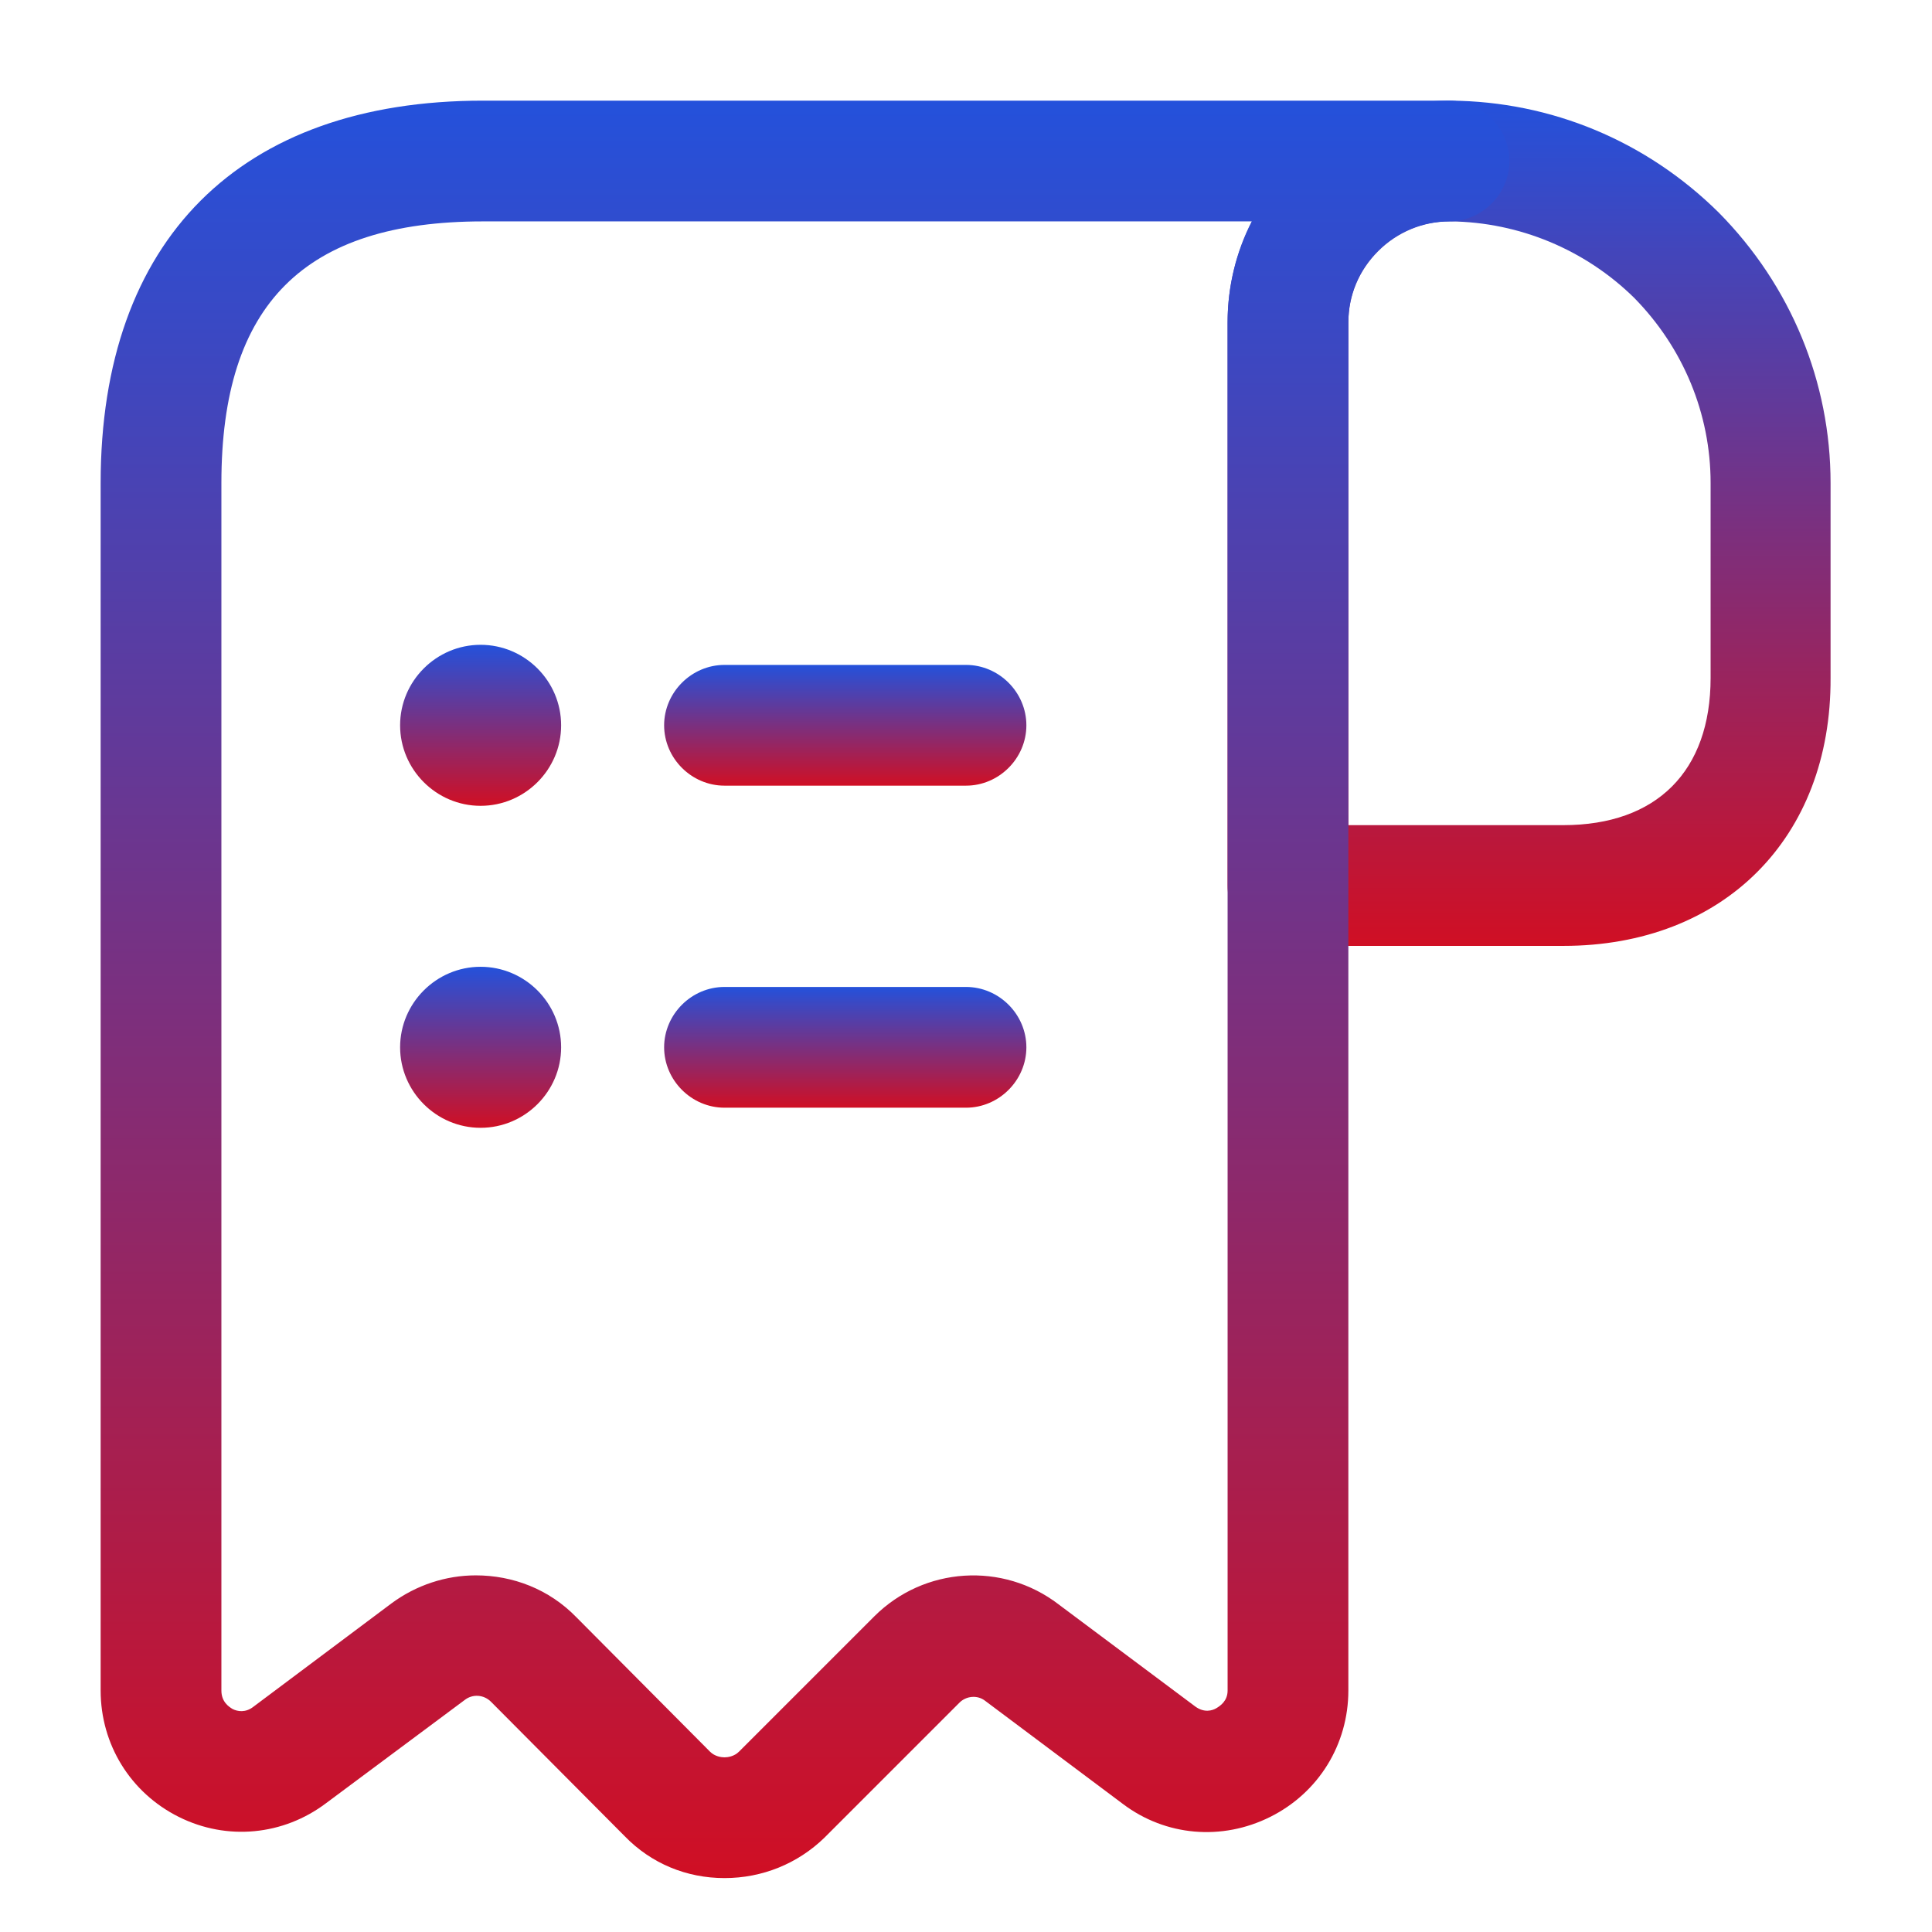 <svg width="32" height="32" viewBox="0 0 32 32" fill="none" xmlns="http://www.w3.org/2000/svg">
<path d="M25.893 15.667H21.333C20.787 15.667 20.333 15.213 20.333 14.667V5.347C20.333 4.36 20.72 3.44 21.413 2.747C22.107 2.053 23.027 1.667 24.013 1.667H24.027C25.693 1.68 27.267 2.333 28.467 3.52C29.667 4.733 30.32 6.333 30.32 8V11.227C30.333 13.88 28.547 15.667 25.893 15.667ZM22.333 13.667H25.893C27.44 13.667 28.333 12.773 28.333 11.227V8C28.333 6.853 27.88 5.76 27.067 4.933C26.253 4.133 25.16 3.68 24.027 3.667C24.027 3.667 24.027 3.667 24.013 3.667C23.573 3.667 23.147 3.84 22.827 4.16C22.507 4.48 22.333 4.893 22.333 5.347V13.667Z" fill="url(#paint0_linear_2227_4542)"/>
<path d="M12 31.107C11.373 31.107 10.787 30.867 10.347 30.413L8.133 28.187C8.013 28.067 7.827 28.053 7.693 28.16L5.4 29.867C4.693 30.4 3.76 30.493 2.96 30.093C2.16 29.693 1.667 28.893 1.667 28V8C1.667 3.973 3.973 1.667 8 1.667H24C24.547 1.667 25 2.12 25 2.667C25 3.213 24.547 3.667 24 3.667C23.08 3.667 22.333 4.413 22.333 5.333V28C22.333 28.893 21.84 29.693 21.04 30.093C20.24 30.493 19.307 30.413 18.6 29.88L16.32 28.173C16.187 28.067 16 28.093 15.893 28.2L13.653 30.44C13.213 30.867 12.627 31.107 12 31.107ZM7.88 26.093C8.493 26.093 9.093 26.32 9.547 26.787L11.76 29.013C11.84 29.093 11.947 29.107 12 29.107C12.053 29.107 12.16 29.093 12.24 29.013L14.48 26.773C15.307 25.947 16.613 25.867 17.533 26.573L19.8 28.267C19.947 28.373 20.08 28.333 20.147 28.293C20.213 28.253 20.333 28.173 20.333 28V5.333C20.333 4.733 20.48 4.16 20.733 3.667H8C5.04 3.667 3.667 5.04 3.667 8V28C3.667 28.187 3.787 28.267 3.853 28.307C3.933 28.347 4.067 28.373 4.2 28.267L6.48 26.56C6.893 26.253 7.387 26.093 7.88 26.093Z" fill="url(#paint1_linear_2227_4542)"/>
<path d="M16 18.347H12C11.453 18.347 11 17.893 11 17.347C11 16.8 11.453 16.347 12 16.347H16C16.547 16.347 17 16.8 17 17.347C17 17.893 16.547 18.347 16 18.347Z" fill="url(#paint2_linear_2227_4542)"/>
<path d="M16 13.013H12C11.453 13.013 11 12.56 11 12.013C11 11.467 11.453 11.013 12 11.013H16C16.547 11.013 17 11.467 17 12.013C17 12.56 16.547 13.013 16 13.013Z" fill="url(#paint3_linear_2227_4542)"/>
<path d="M7.96 13.347C7.227 13.347 6.627 12.747 6.627 12.013C6.627 11.28 7.227 10.68 7.96 10.68C8.694 10.68 9.294 11.28 9.294 12.013C9.294 12.747 8.694 13.347 7.96 13.347Z" fill="url(#paint4_linear_2227_4542)"/>
<path d="M7.96 18.68C7.227 18.68 6.627 18.08 6.627 17.347C6.627 16.613 7.227 16.013 7.96 16.013C8.694 16.013 9.294 16.613 9.294 17.347C9.294 18.08 8.694 18.68 7.96 18.68Z" fill="url(#paint5_linear_2227_4542)"/>
<defs>
<linearGradient id="paint0_linear_2227_4542" x1="25.327" y1="1.667" x2="25.327" y2="15.667" gradientUnits="userSpaceOnUse">
<stop stop-color="#2451DB"/>
<stop offset="1" stop-color="#D00F24"/>
</linearGradient>
<linearGradient id="paint1_linear_2227_4542" x1="13.333" y1="1.667" x2="13.333" y2="31.107" gradientUnits="userSpaceOnUse">
<stop stop-color="#2451DB"/>
<stop offset="1" stop-color="#D00F24"/>
</linearGradient>
<linearGradient id="paint2_linear_2227_4542" x1="14" y1="16.347" x2="14" y2="18.347" gradientUnits="userSpaceOnUse">
<stop stop-color="#2451DB"/>
<stop offset="1" stop-color="#D00F24"/>
</linearGradient>
<linearGradient id="paint3_linear_2227_4542" x1="14" y1="11.013" x2="14" y2="13.013" gradientUnits="userSpaceOnUse">
<stop stop-color="#2451DB"/>
<stop offset="1" stop-color="#D00F24"/>
</linearGradient>
<linearGradient id="paint4_linear_2227_4542" x1="7.96" y1="10.68" x2="7.96" y2="13.347" gradientUnits="userSpaceOnUse">
<stop stop-color="#2451DB"/>
<stop offset="1" stop-color="#D00F24"/>
</linearGradient>
<linearGradient id="paint5_linear_2227_4542" x1="7.96" y1="16.013" x2="7.96" y2="18.68" gradientUnits="userSpaceOnUse">
<stop stop-color="#2451DB"/>
<stop offset="1" stop-color="#D00F24"/>
</linearGradient>
</defs>
</svg>
